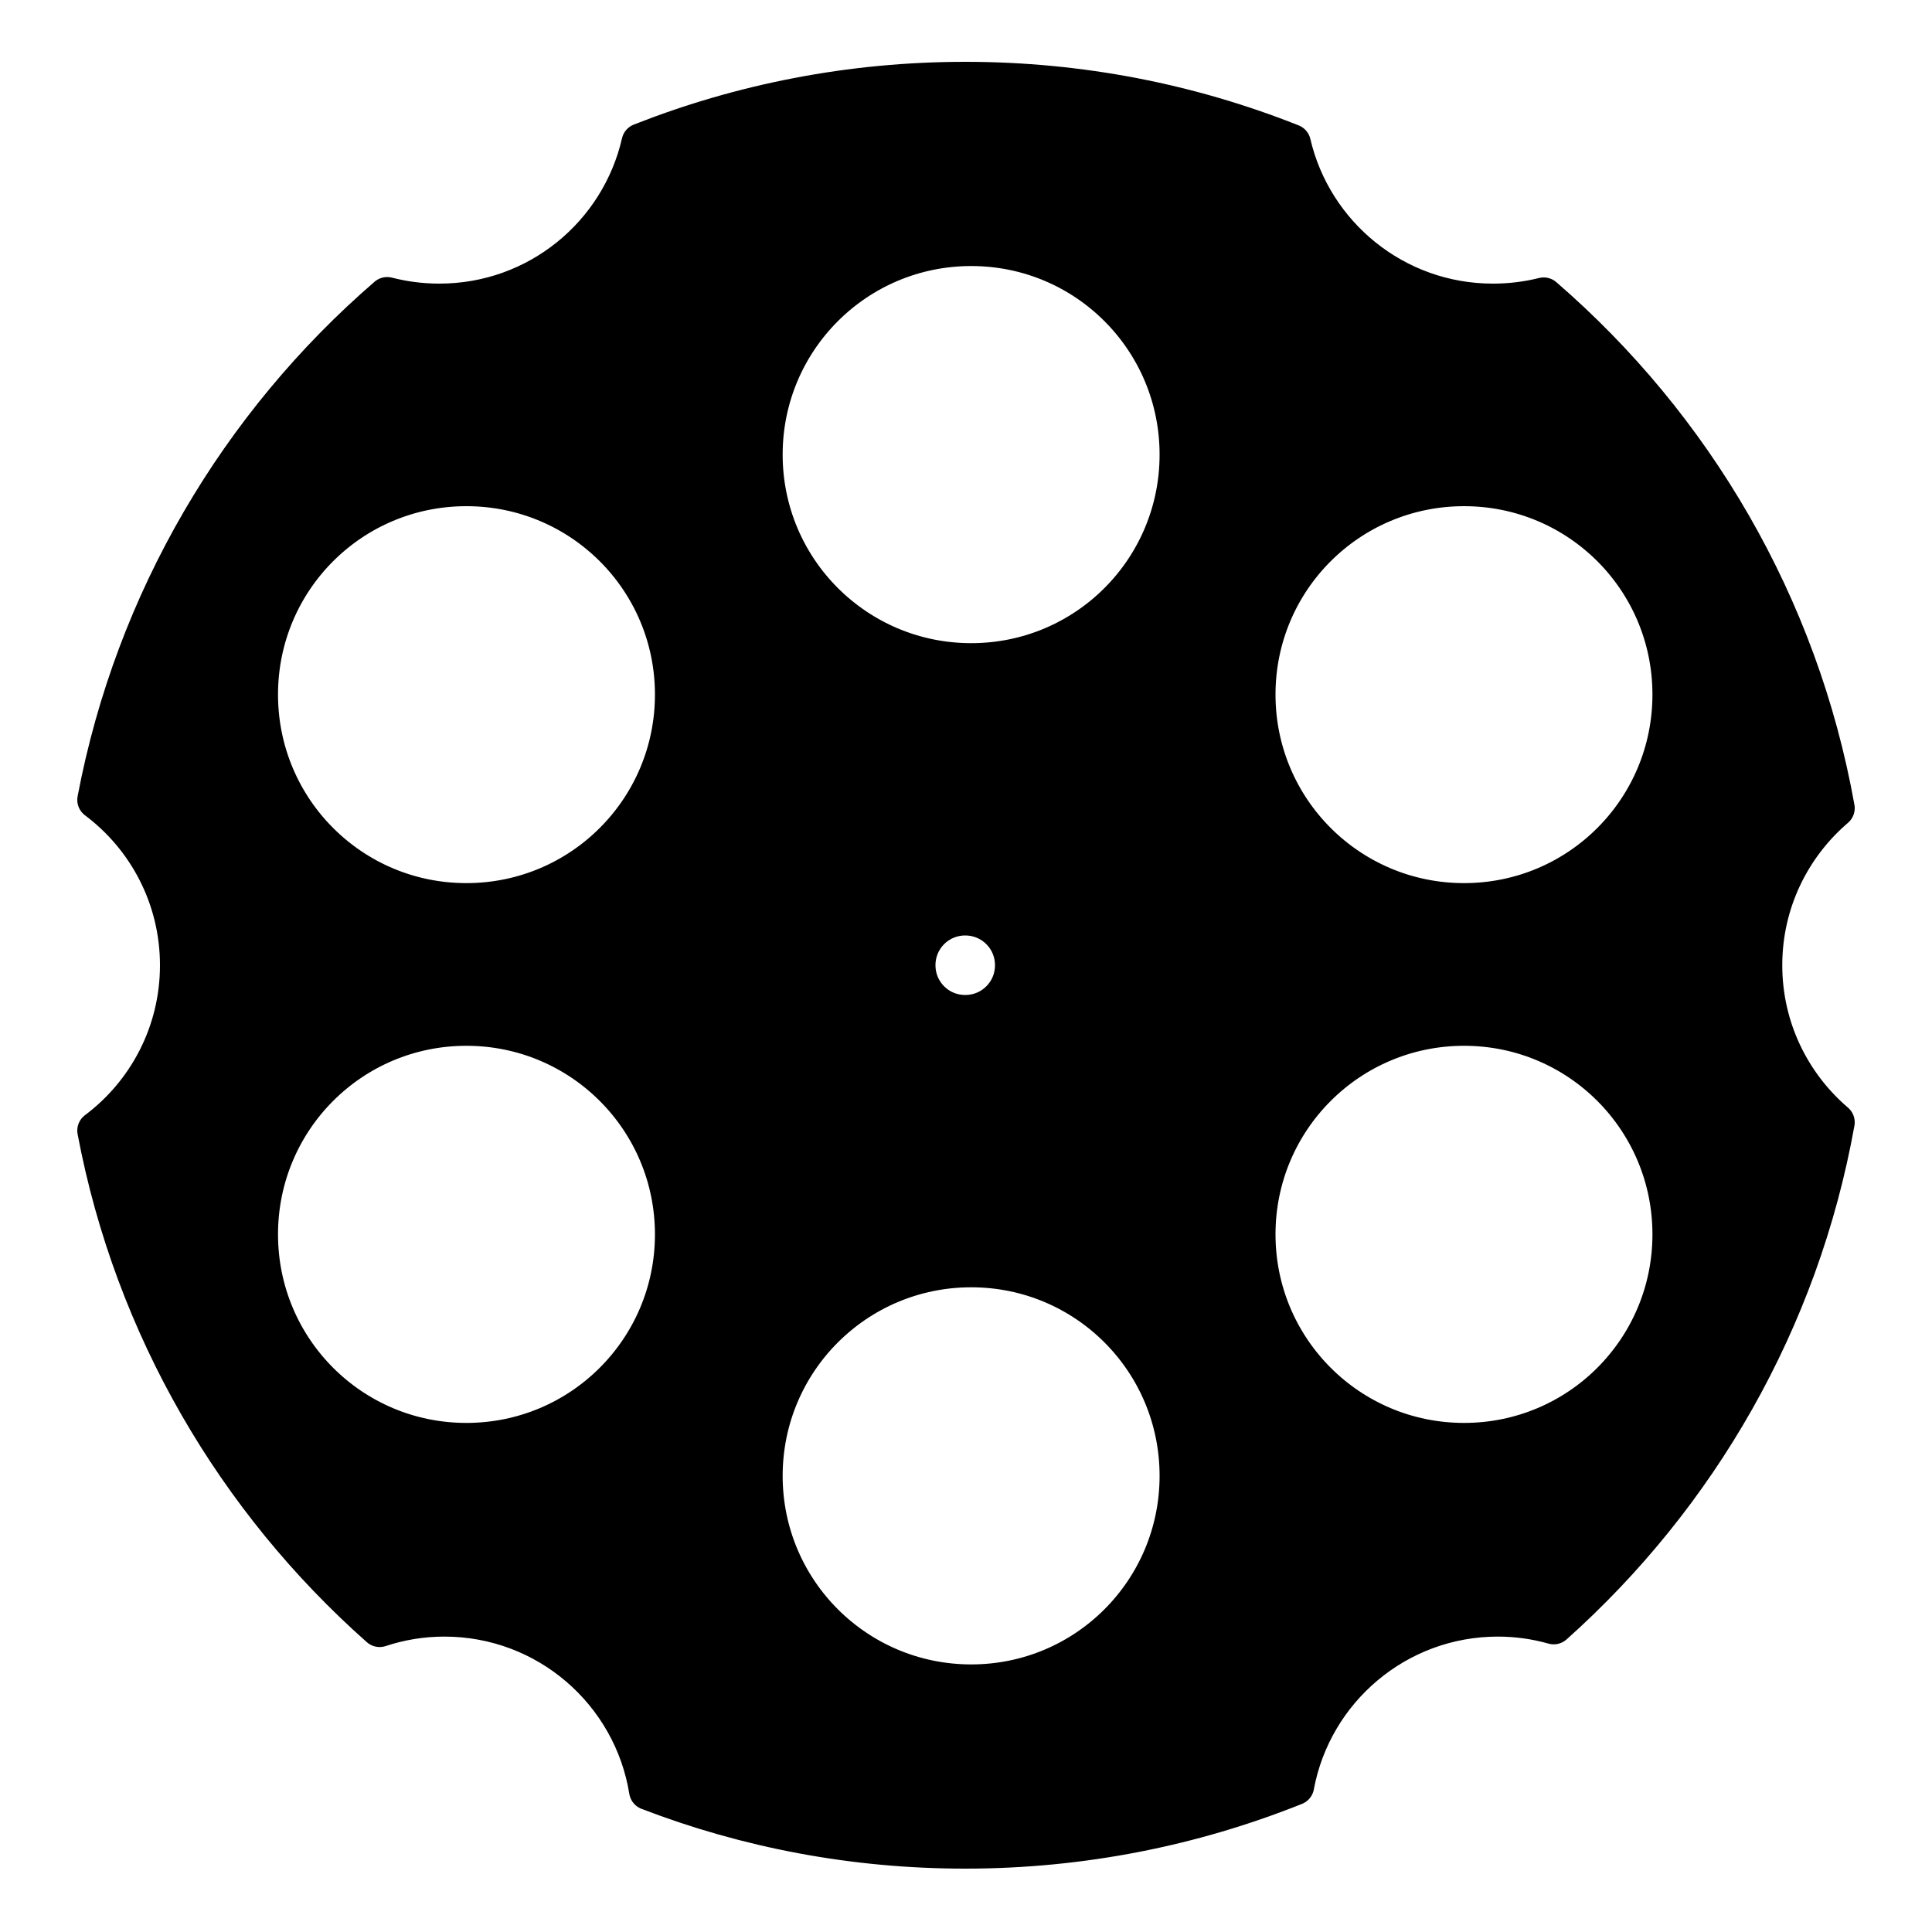 <svg version="1.2" xmlns="http://www.w3.org/2000/svg" viewBox="0 0 1000 1000" width="1000" height="1000">
	<title>vecteezy_revolver-cylinder-icon-vector-on-white-background_10031309-ai</title>
	<style>
		.s0 { fill: #000000;stroke: #000000;stroke-linecap: round;stroke-linejoin: round;stroke-width: 20 } 
	</style>
	<path id="&lt;Path&gt;" fill-rule="evenodd" class="s0" d="m950 580.9c-18.4 102.7-71.1 193.5-145.8 260.2-9.2-2.6-18.9-4-28.9-4-52.3 0-95.9 37.6-105.1 87.3-52.7 21.1-110.3 32.8-170.6 32.8-57.8 0-113.1-10.7-164-30.3-8.2-50.9-52.3-89.8-105.6-89.8-11.7 0-22.9 1.9-33.5 5.4-74.4-65.9-127.3-155.6-146.5-257.3 26-19.5 42.8-50.6 42.8-85.6 0-35-16.8-66.1-42.8-85.6 19.6-103.4 73.9-194.5 150.4-260.6 8.6 2.2 17.7 3.4 27 3.4 50.9 0 93.4-35.4 104.3-83 52-20.5 108.6-31.8 167.9-31.8 59.7 0 116.6 11.4 168.9 32.2 11 47.3 53.5 82.6 104.2 82.6 9.1 0 17.9-1.1 26.3-3.2 77.5 67 132.2 159.6 151 264.7-22.9 19.6-37.5 48.7-37.5 81.3 0 32.6 14.6 61.7 37.5 81.3zm-339.8-345.6c0-59.5-48-107.6-107.5-107.6-59.5 0-107.6 48.1-107.6 107.6 0 59.5 48.1 107.6 107.6 107.6 59.5 0 107.5-48.1 107.5-107.6zm255.1 403.6c0-59.5-48-107.6-107.5-107.6-59.5 0-107.6 48.1-107.6 107.6 0 59.5 48.1 107.6 107.6 107.6 59.5 0 107.5-48.1 107.5-107.6zm0-279.4c0-59.5-48-107.5-107.5-107.5-59.5 0-107.6 48-107.6 107.5 0 59.5 48.1 107.6 107.6 107.6 59.5 0 107.5-48.1 107.5-107.6zm-255.1 404.4c0-59.5-48-107.6-107.5-107.6-59.5 0-107.6 48.1-107.6 107.6 0 59.5 48.1 107.6 107.6 107.6 59.5 0 107.5-48.1 107.5-107.6zm-261.2-125c0-59.5-48.1-107.6-107.6-107.6-59.5 0-107.5 48.1-107.5 107.6 0 59.5 48 107.6 107.5 107.6 59.5 0 107.6-48.1 107.6-107.6zm0-279.4c0-59.5-48.1-107.5-107.6-107.5-59.5 0-107.5 48-107.5 107.5 0 59.5 48 107.6 107.5 107.6 59.5 0 107.6-48.1 107.6-107.6zm176 140.1c0-14.1-11.3-25.4-25.4-25.4-14.1 0-25.4 11.3-25.4 25.4 0 14.1 11.3 25.4 25.4 25.4 14.1 0 25.4-11.3 25.4-25.4z"/>
</svg>